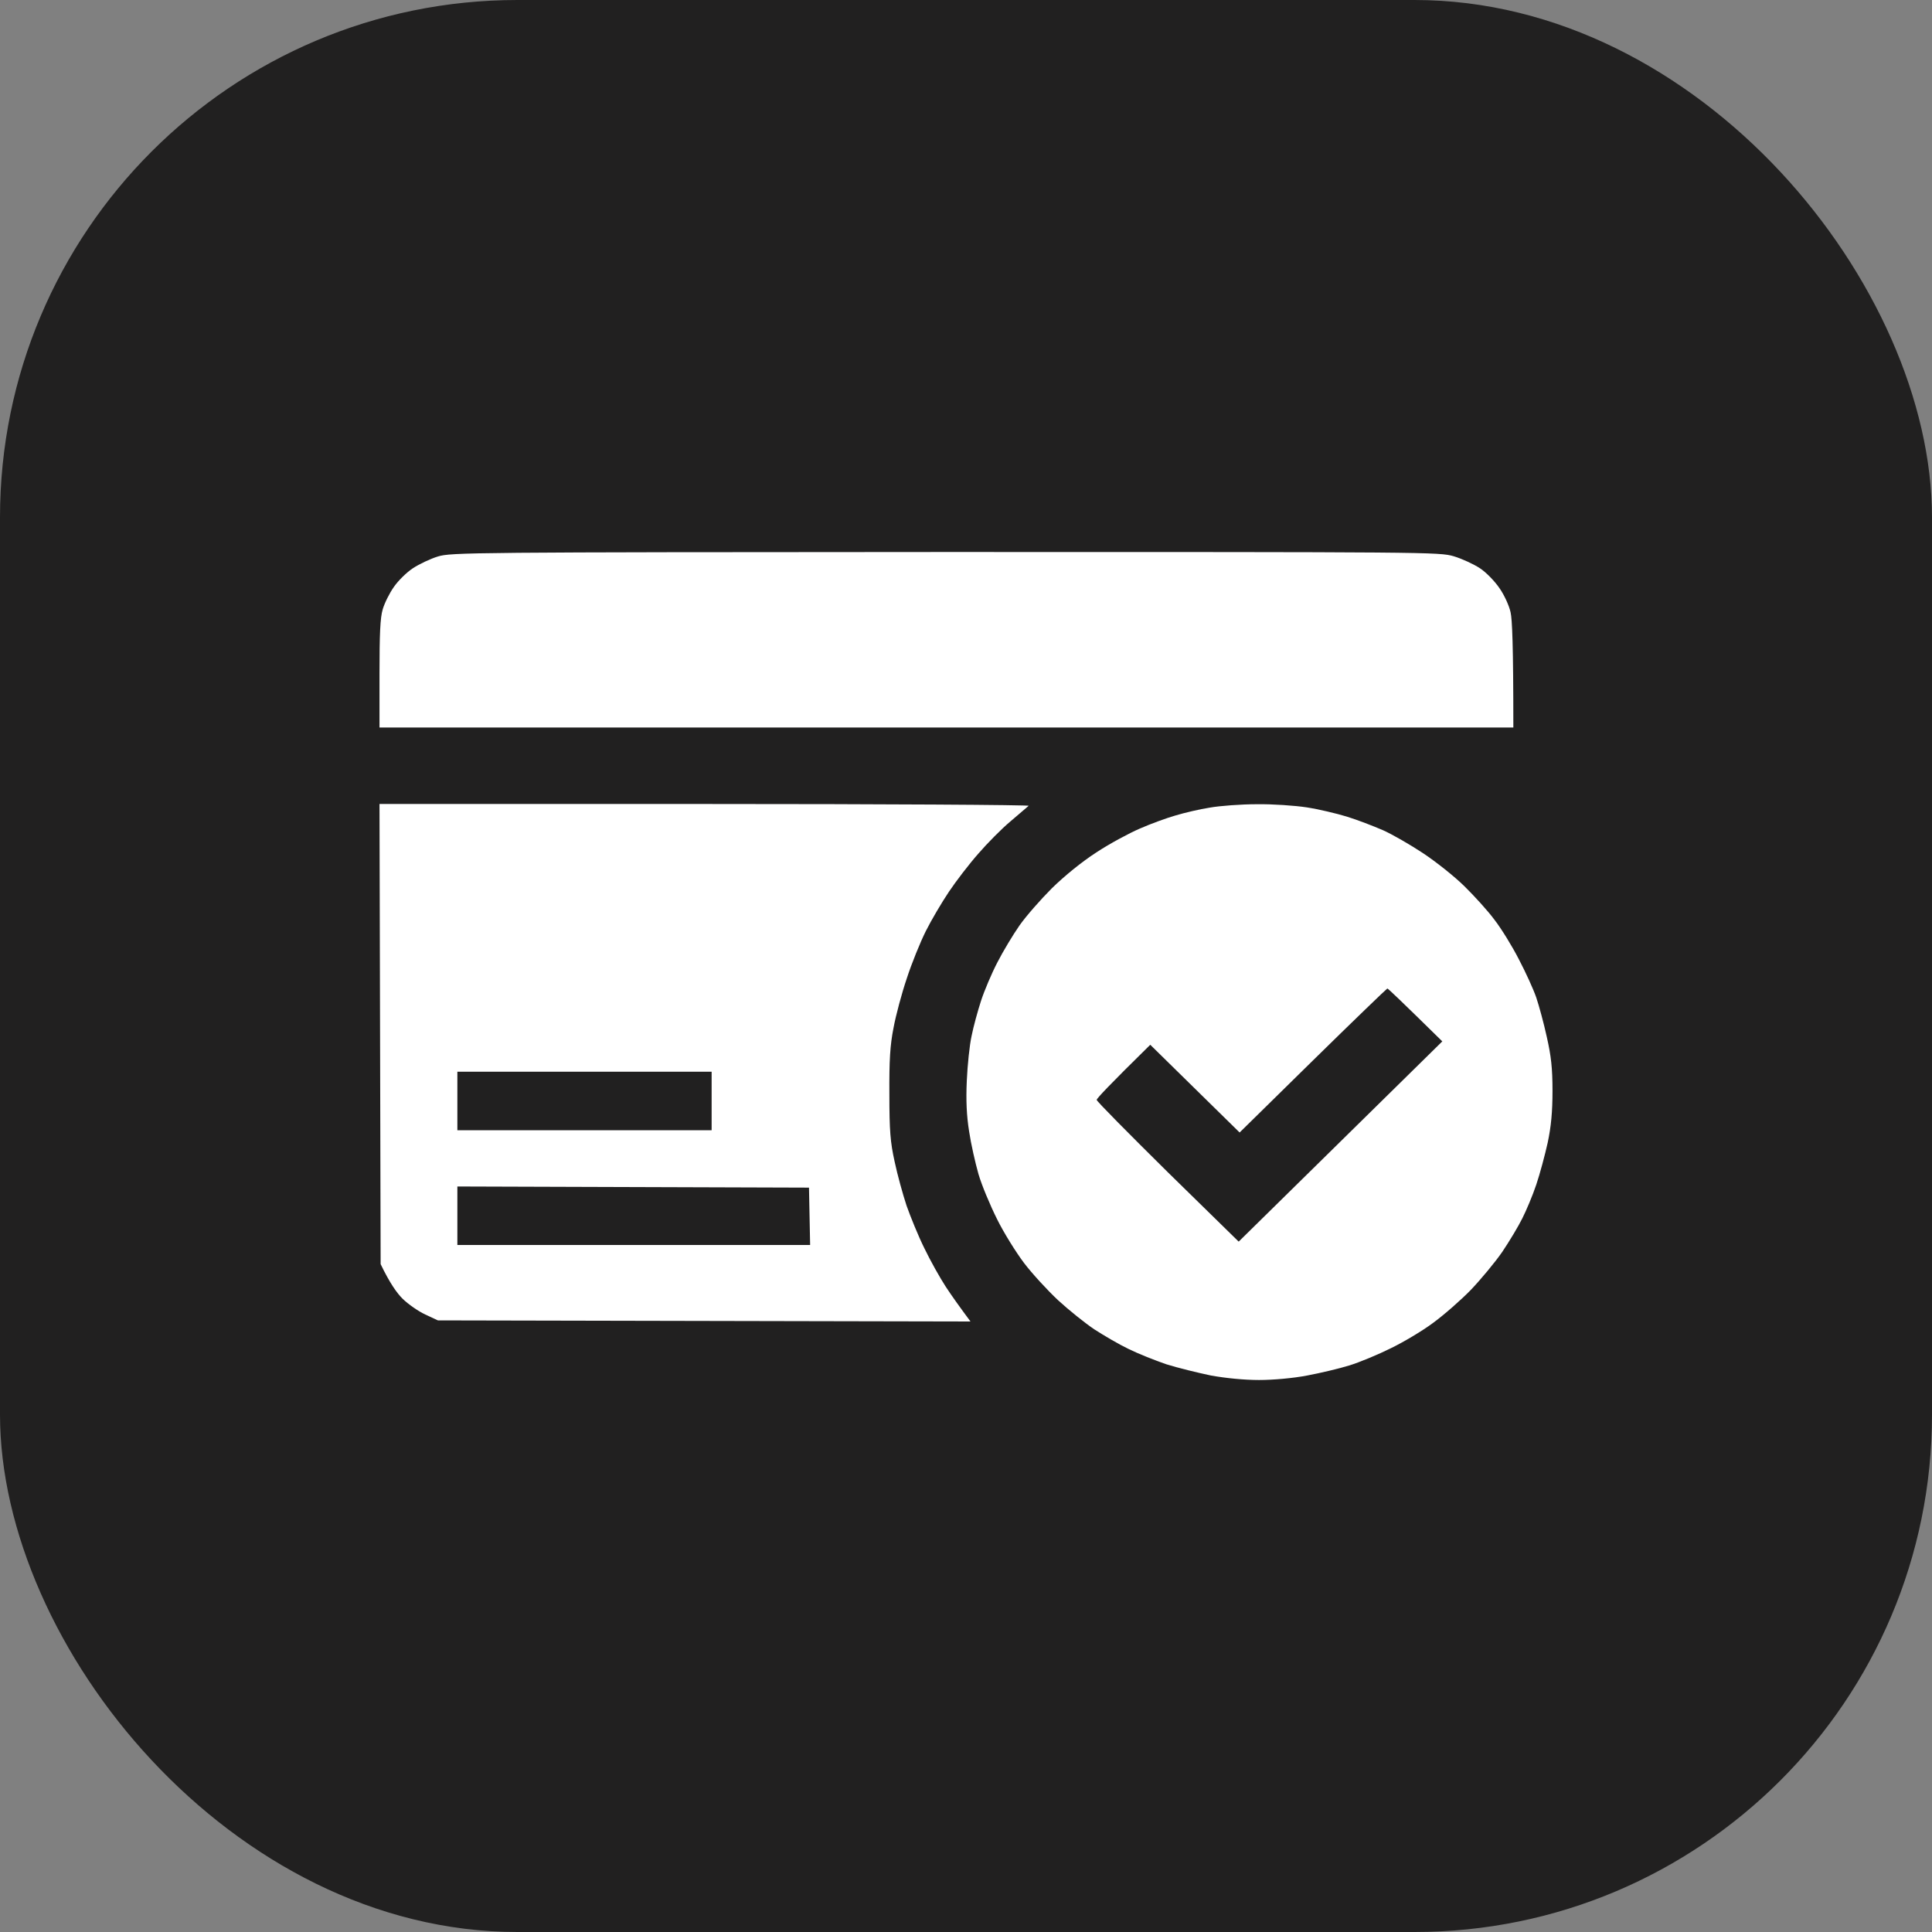 <svg width="56" height="56" viewBox="0 0 56 56" fill="none" xmlns="http://www.w3.org/2000/svg">
<rect x="0" y="0" width="56" height="56" fill="#808080" stroke="none"/>
<rect width="56" height="56" rx="15" fill="#212020"/>
<path fill-rule="evenodd" clip-rule="evenodd" d="M27.399 16C41.474 16 41.714 16 42.139 16.124C42.377 16.196 42.716 16.352 42.895 16.47C43.075 16.587 43.327 16.848 43.46 17.044C43.599 17.239 43.745 17.559 43.785 17.748C43.831 17.956 43.865 18.667 43.865 21.087H11V19.535C11 18.38 11.02 17.904 11.093 17.663C11.146 17.48 11.292 17.187 11.418 17.011C11.544 16.828 11.79 16.587 11.969 16.47C12.149 16.352 12.474 16.196 12.693 16.13C13.078 16.013 13.589 16.006 27.399 16V16ZM11 23.304H20.441C25.633 23.304 29.856 23.33 29.816 23.357C29.783 23.383 29.55 23.585 29.291 23.806C29.032 24.022 28.614 24.446 28.355 24.746C28.09 25.046 27.711 25.541 27.505 25.848C27.3 26.154 26.994 26.67 26.835 26.989C26.675 27.309 26.423 27.928 26.284 28.359C26.138 28.789 25.965 29.435 25.899 29.794C25.799 30.296 25.773 30.739 25.779 31.717C25.779 32.774 25.806 33.106 25.932 33.674C26.012 34.052 26.171 34.626 26.277 34.946C26.39 35.265 26.616 35.826 26.795 36.185C26.968 36.544 27.246 37.039 27.412 37.294C27.578 37.548 27.811 37.874 28.13 38.304L12.693 38.272L12.328 38.102C12.129 38.011 11.83 37.802 11.671 37.646C11.511 37.489 11.299 37.196 11.033 36.641L11 23.304ZM13.257 32.761H20.627V31.065H13.257V32.761ZM13.257 36.087H23.482L23.449 34.424L13.257 34.391V36.087ZM36.429 23.311C36.887 23.304 37.537 23.35 37.876 23.402C38.215 23.454 38.739 23.578 39.038 23.67C39.337 23.761 39.808 23.944 40.08 24.061C40.359 24.185 40.877 24.485 41.242 24.726C41.607 24.967 42.152 25.398 42.444 25.685C42.736 25.972 43.134 26.409 43.32 26.663C43.513 26.911 43.831 27.426 44.024 27.804C44.223 28.183 44.449 28.678 44.529 28.913C44.608 29.148 44.748 29.657 44.834 30.054C44.96 30.609 45 30.961 45 31.62C45 32.226 44.96 32.65 44.861 33.12C44.781 33.478 44.635 34.026 44.529 34.339C44.422 34.659 44.236 35.096 44.124 35.317C44.011 35.546 43.752 35.976 43.546 36.283C43.34 36.583 42.928 37.078 42.636 37.385C42.344 37.685 41.853 38.115 41.541 38.343C41.236 38.572 40.678 38.904 40.313 39.08C39.947 39.263 39.41 39.485 39.118 39.576C38.825 39.667 38.274 39.798 37.889 39.87C37.484 39.948 36.907 40 36.495 40C36.063 40 35.539 39.948 35.101 39.87C34.722 39.791 34.138 39.648 33.806 39.544C33.481 39.433 32.989 39.237 32.711 39.1C32.438 38.97 31.994 38.709 31.721 38.533C31.449 38.35 30.978 37.972 30.666 37.685C30.36 37.398 29.915 36.915 29.683 36.609C29.451 36.302 29.092 35.728 28.9 35.337C28.701 34.939 28.455 34.352 28.362 34.033C28.269 33.706 28.143 33.152 28.09 32.794C28.017 32.337 27.997 31.893 28.023 31.326C28.043 30.876 28.103 30.289 28.163 30.022C28.216 29.754 28.342 29.298 28.435 29.011C28.528 28.724 28.74 28.222 28.906 27.902C29.072 27.576 29.364 27.093 29.55 26.826C29.736 26.559 30.161 26.076 30.486 25.75C30.852 25.391 31.356 24.98 31.781 24.706C32.166 24.452 32.737 24.146 33.043 24.015C33.355 23.878 33.819 23.709 34.072 23.637C34.331 23.559 34.775 23.454 35.068 23.409C35.36 23.357 35.977 23.311 36.429 23.311ZM35.931 32.826L33.341 30.283C32.133 31.47 31.788 31.841 31.788 31.88C31.781 31.913 32.711 32.852 33.839 33.967L35.904 35.989L41.806 30.185C40.598 28.998 40.233 28.652 40.213 28.652C40.2 28.652 39.224 29.591 38.055 30.739L35.931 32.826Z" fill="white"/>
</svg>
